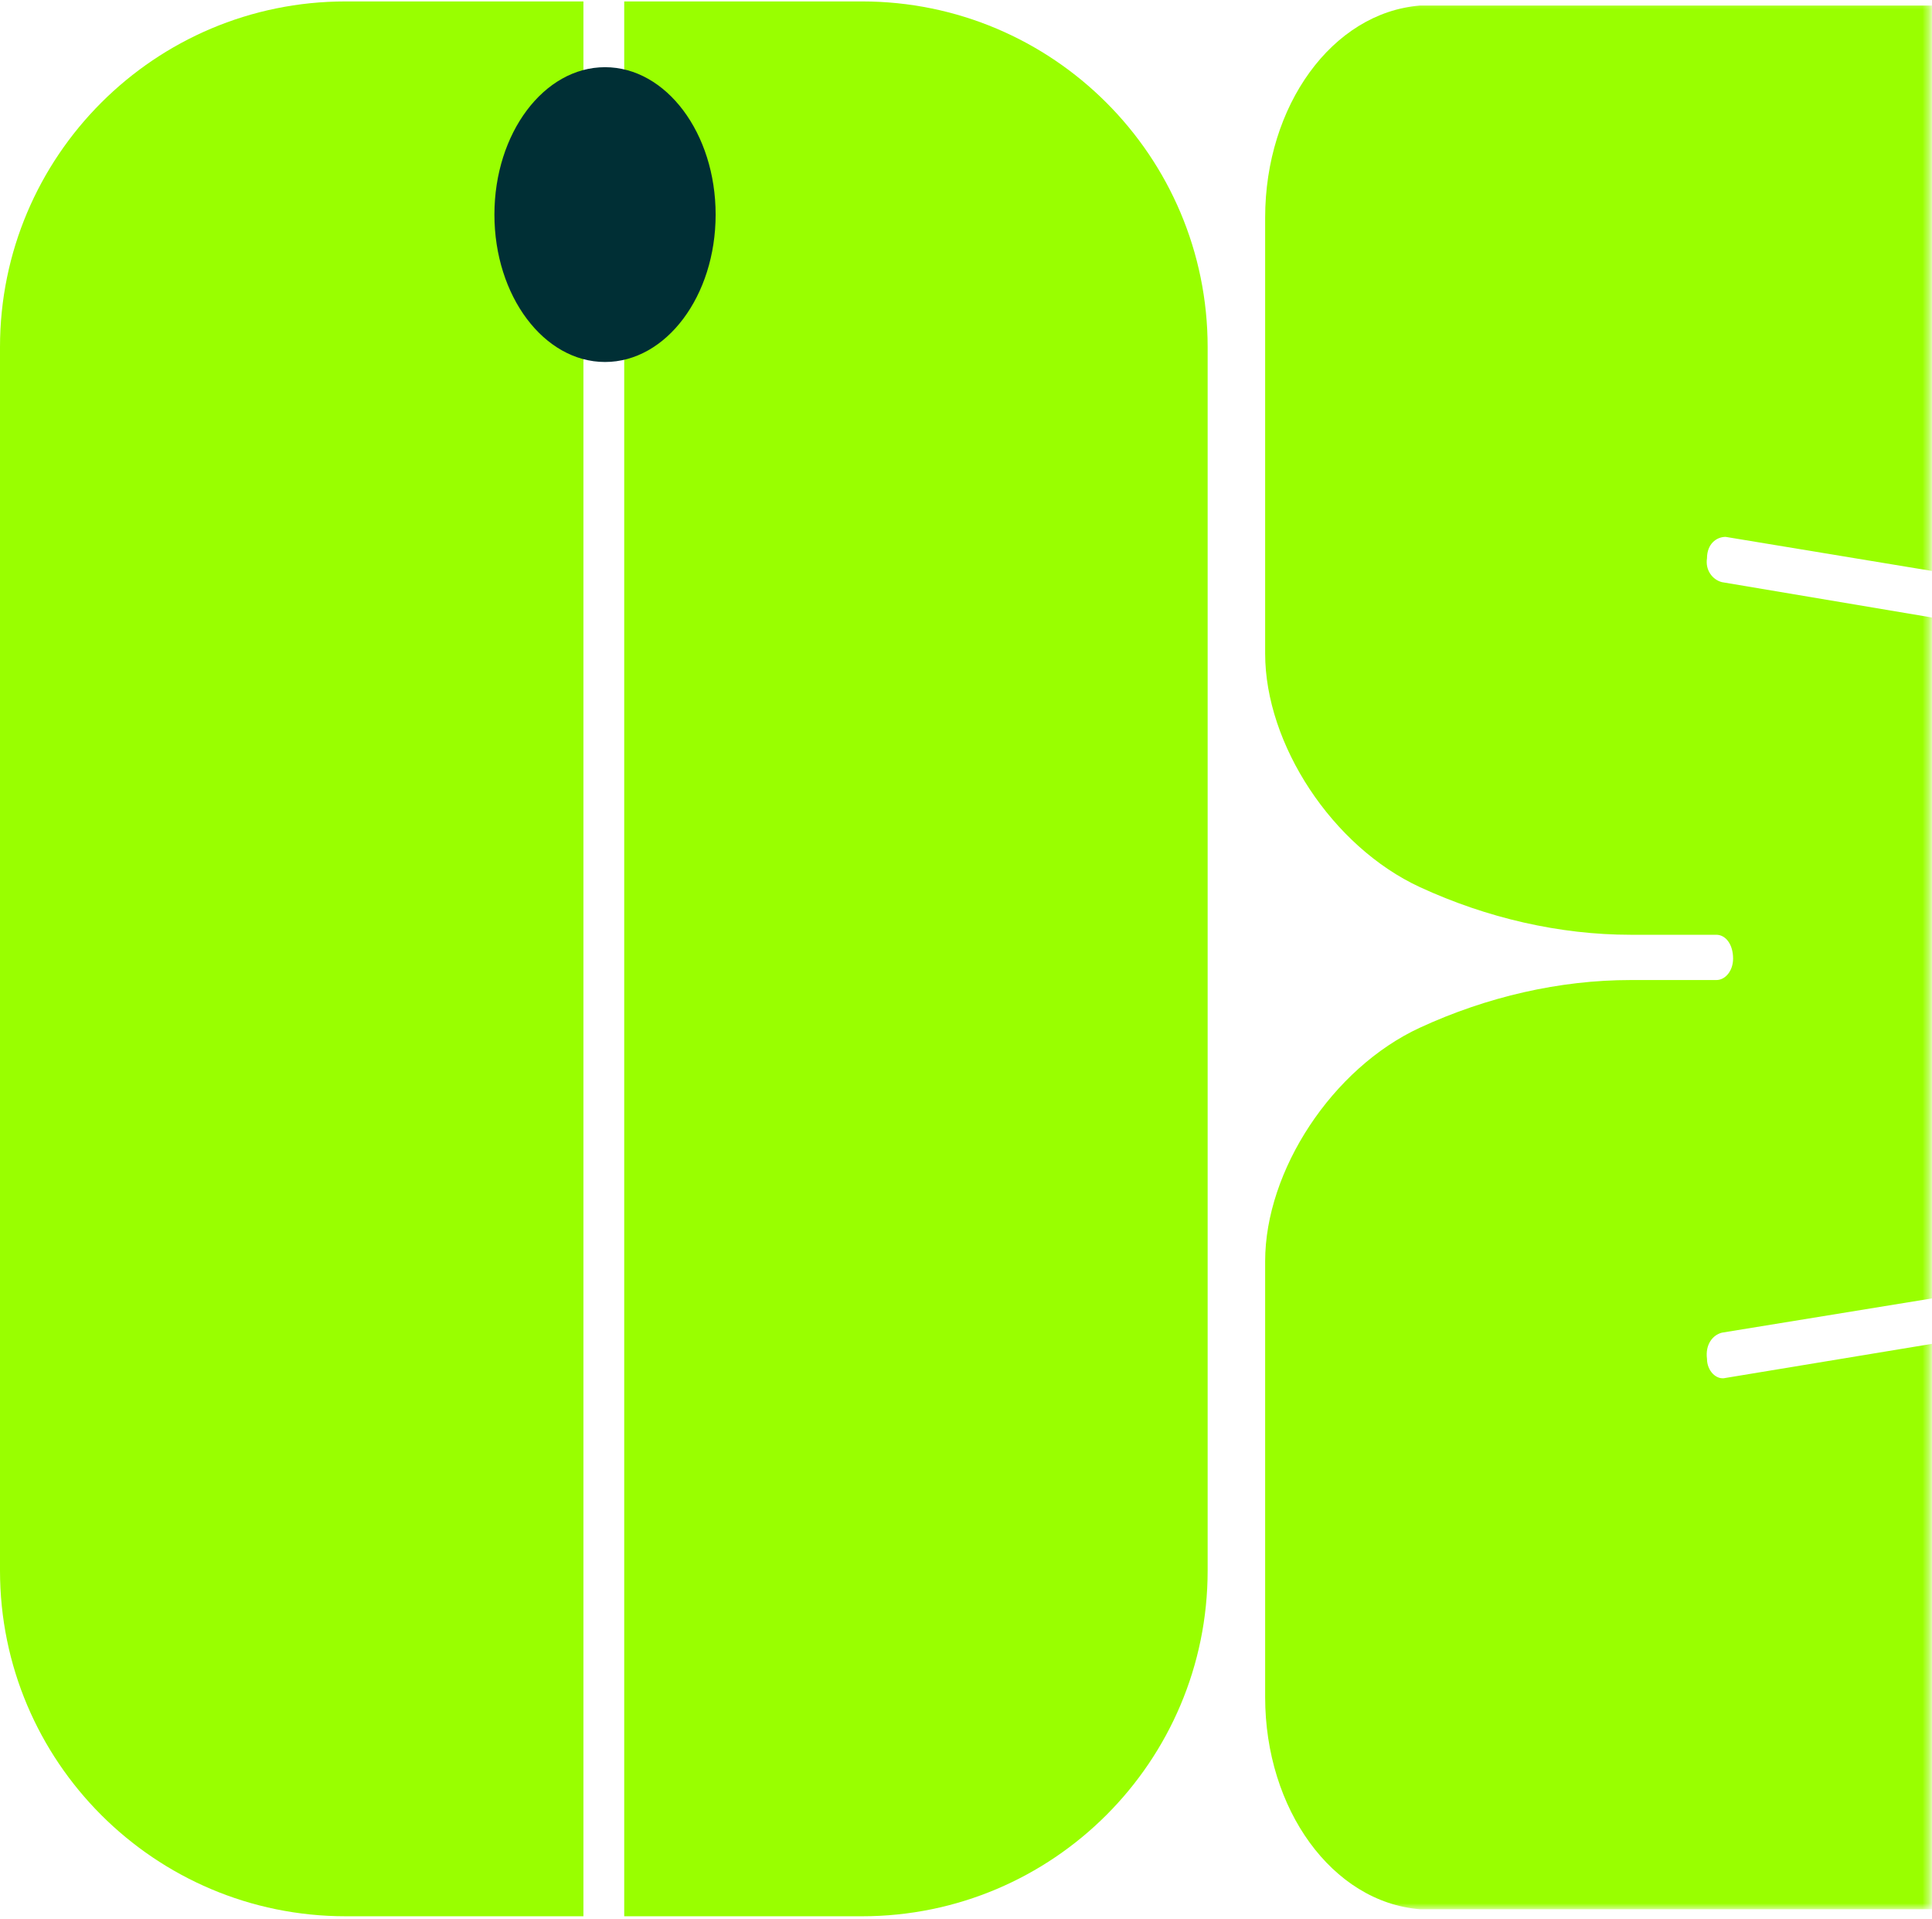 <svg width="302" height="300" viewBox="0 0 302 300" fill="none" xmlns="http://www.w3.org/2000/svg">
<mask id="mask0_3_4081" style="mask-type:alpha" maskUnits="userSpaceOnUse" x="194" y="0" width="108" height="299">
<path d="M194.848 0.222H301.628V298.422H194.848V0.222Z" fill="#002F35"/>
</mask>
<g mask="url(#mask0_3_4081)">
<path d="M370.283 232.506C370.283 232.506 370.283 232.506 370.283 232.878V247.775V262.671V265.278C370.283 282.781 359.792 297.305 346.095 298.422H221.95C208.253 297.305 197.762 282.781 197.762 265.278V262.671V247.775V232.506V229.899C197.762 229.154 197.762 228.41 197.762 228.037C197.762 227.665 197.762 227.292 197.762 226.92V226.548V197.128C197.762 182.976 208.253 166.963 221.95 160.632C232.441 155.79 243.806 153.184 254.88 153.184H268.285C269.743 153.184 270.908 151.694 270.908 149.832C270.908 147.598 269.743 146.108 268.285 146.108H254.88C243.806 146.108 232.441 143.501 221.95 138.66C208.253 132.329 197.762 116.316 197.762 102.164V72.744C197.762 72.372 197.762 71.999 197.762 71.627C197.762 70.882 197.762 70.137 197.762 69.392V66.786V51.517V36.621V34.014C197.762 16.511 208.253 1.987 221.95 0.87H346.095C359.792 1.987 370.283 16.511 370.283 34.014V36.621V51.517V66.786V69.392V69.765C370.283 85.778 358.917 98.068 346.386 96.578L269.743 83.916C268.285 83.916 266.828 85.034 266.828 87.268C266.537 89.13 267.703 90.62 269.16 90.992L339.975 102.909C360.374 106.633 370.574 128.232 370.574 149.832C370.574 171.059 360.374 192.659 339.975 196.755L269.16 208.3C267.703 208.672 266.537 210.162 266.828 212.396C266.828 214.258 268.285 215.748 269.743 215.375L346.386 202.714C358.917 201.224 370.283 213.513 370.283 229.527V229.899V232.506Z" fill="#99FF00"/>
</g>
<path d="M0 54.257C0 24.415 24.192 0.223 54.034 0.223H91.198V299.519H54.034C24.192 299.519 0 275.327 0 245.485V54.257Z" fill="#99FF00"/>
<path d="M188.773 245.485C188.773 275.328 164.581 299.52 134.739 299.52L97.575 299.52L97.575 0.223L134.739 0.223C164.581 0.223 188.773 24.415 188.773 54.257L188.773 245.485Z" fill="#99FF00"/>
<ellipse cx="94.574" cy="33.541" rx="17.289" ry="23.039" fill="#002F35"/>
</svg>
